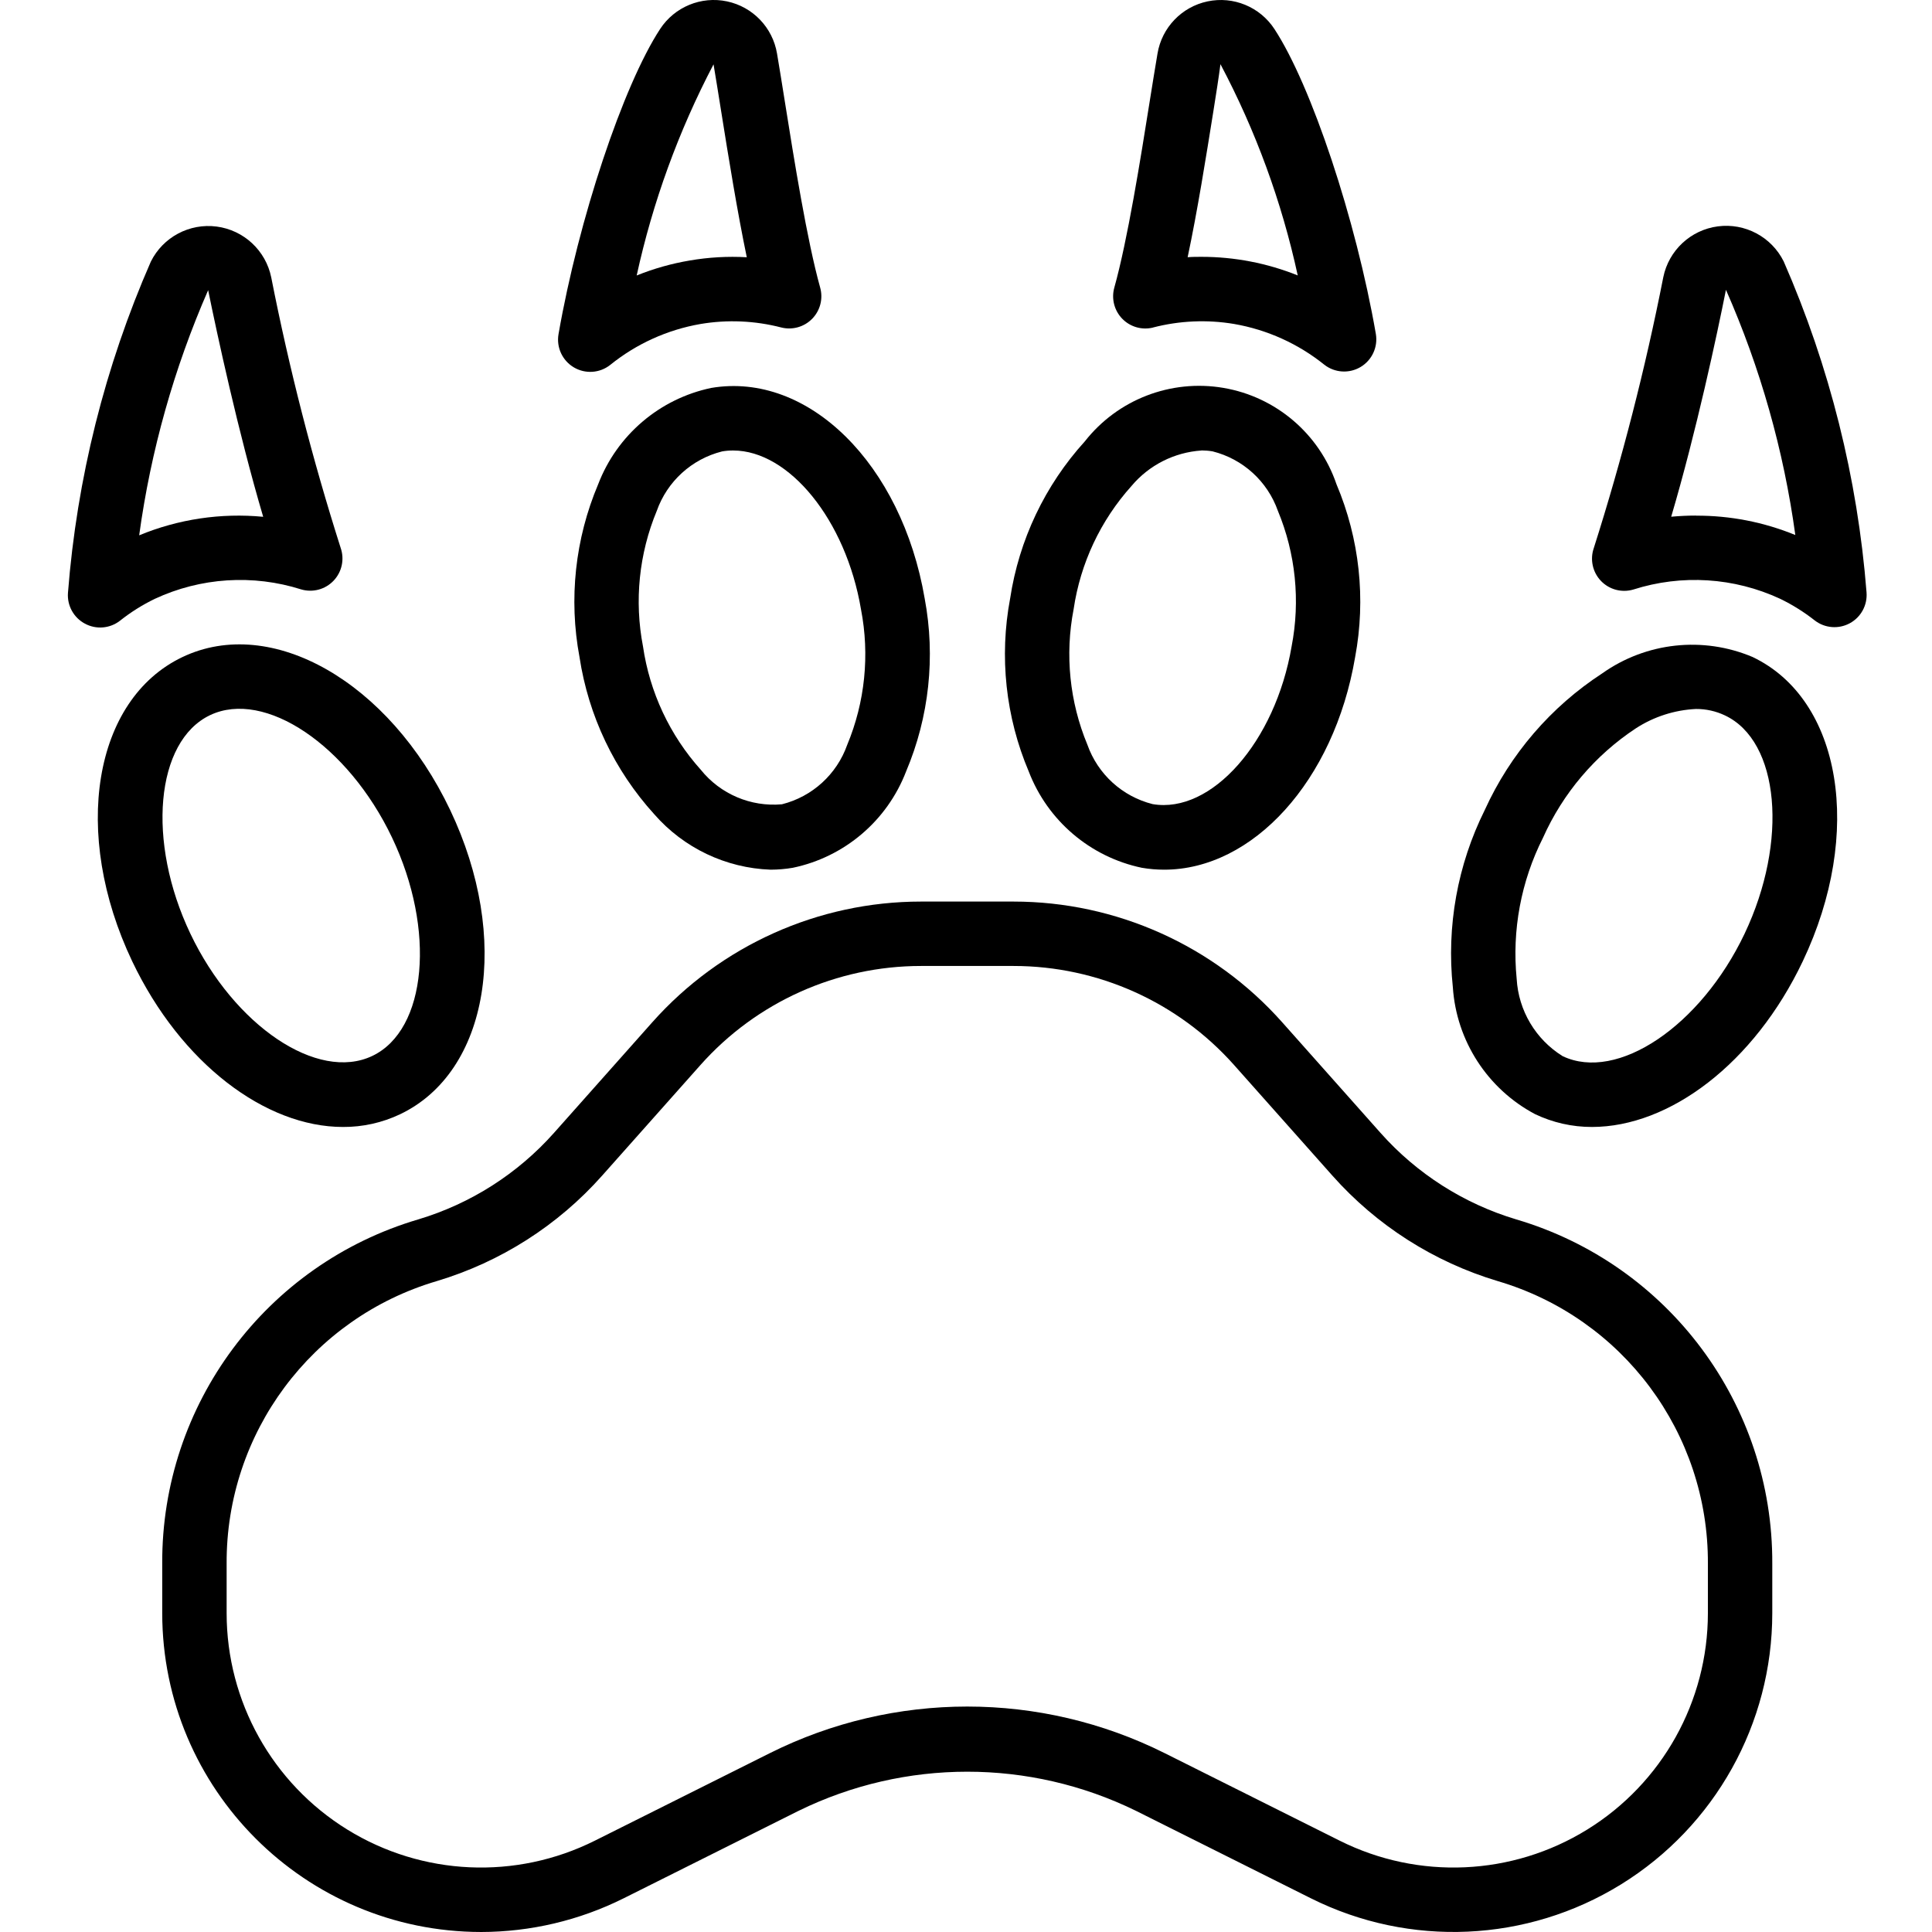 <svg height="511pt" viewBox="-17 0 511 511.984" width="511pt" xmlns="http://www.w3.org/2000/svg"><path d="m109.98 511.984c13.113-.016 26.043-3.066 37.777-8.918l46.402-23.203c28.188-13.809 61.176-13.809 89.363 0l46.402 23.203c26.188 13.086 57.281 11.68 82.18-3.711 24.902-15.395 40.059-42.578 40.062-71.852v-13.148c.191-42.121-27.469-79.297-67.867-91.215-13.879-4.16-26.332-12.098-35.957-22.93l-26.07-29.328c-18.074-20.324-43.973-31.957-71.168-31.965h-24.543c-27.195.008-53.094 11.637-71.168 31.957l-26.07 29.336c-9.629 10.832-22.078 18.77-35.957 22.93-40.398 11.918-68.062 49.094-67.867 91.215v13.148c.047 46.637 37.844 84.434 84.48 84.48zm-67.414-97.629c-.168-34.57 22.539-65.09 55.699-74.863 16.91-5.07 32.082-14.746 43.809-27.949l26.07-29.328c14.836-16.68 36.094-26.223 58.418-26.23h24.543c22.324.008 43.578 9.551 58.418 26.23l26.07 29.328c11.727 13.203 26.895 22.879 43.809 27.949 33.16 9.773 55.867 40.293 55.699 74.863v13.148c-.004 23.359-12.102 45.051-31.977 57.332-19.871 12.281-44.684 13.398-65.578 2.957l-46.395-23.203c-32.938-16.465-71.699-16.465-104.637 0l-46.395 23.203c-20.895 10.441-45.711 9.324-65.582-2.957-19.871-12.281-31.969-33.973-31.973-57.332zm0 0"/><path d="m250.191 158.617c-2.902 15.43-1.188 31.367 4.934 45.824 5.008 13.047 16.293 22.656 29.969 25.523 1.957.336 3.938.504 5.922.504 23.434 0 45.012-23.414 50.602-56.32 2.891-15.43 1.172-31.367-4.941-45.824-4.547-13.367-16.055-23.168-29.973-25.535-13.922-2.363-28.02 3.082-36.73 14.195-10.551 11.629-17.43 26.109-19.781 41.633zm50.723-39.254c.984.004 1.965.086 2.934.25 8.043 2.02 14.535 7.934 17.297 15.75 4.715 11.355 5.98 23.848 3.645 35.918-4.309 25.336-21.266 44.469-36.828 41.812-8.043-2.02-14.535-7.934-17.297-15.75-4.719-11.352-5.984-23.844-3.645-35.91 1.789-12.152 7.125-23.508 15.336-32.648 4.645-5.531 11.348-8.926 18.559-9.402zm0 0"/><path d="m446.945 174.105c-13.133-5.551-28.203-3.91-39.836 4.336-13.609 8.855-24.41 21.414-31.129 36.199-7.234 14.535-10.172 30.836-8.465 46.984.949 14.215 9.18 26.93 21.762 33.613 4.715 2.254 9.875 3.422 15.102 3.41 20.551 0 42.977-16.809 55.859-43.895 16.164-33.98 10.316-69.402-13.293-80.648zm-2.125 73.344c-11.648 24.477-33.715 39.324-48.215 32.43-7.152-4.438-11.695-12.078-12.176-20.48-1.273-12.871 1.145-25.84 6.973-37.387 5.277-11.816 13.82-21.883 24.625-29.012 4.762-3.082 10.25-4.852 15.914-5.121 2.656-.016 5.281.566 7.68 1.707 14.465 6.828 16.855 33.332 5.199 57.863zm0 0"/><path d="m73.406 298.648c5.223.027 10.387-1.121 15.105-3.359 23.609-11.238 29.457-46.66 13.293-80.633-16.16-33.969-47.344-51.781-70.953-40.531-23.613 11.246-29.465 46.668-13.305 80.629 12.902 27.07 35.328 43.895 55.859 43.895zm-35.227-109.133c14.508-6.883 36.566 7.98 48.215 32.43 11.648 24.445 9.258 50.984-5.223 57.879-14.48 6.898-36.559-7.941-48.203-32.375-11.648-24.43-9.27-51.035 5.211-57.934zm0 0"/><path d="m170.992 102.801c-13.676 2.867-24.965 12.484-29.969 25.531-6.117 14.457-7.836 30.398-4.941 45.824 2.363 15.52 9.25 29.996 19.801 41.617 7.809 8.949 18.969 14.266 30.836 14.695 1.973-.004 3.938-.172 5.883-.504 13.691-2.852 25-12.465 30.02-25.523 6.113-14.457 7.828-30.395 4.93-45.824-6.09-35.652-30.855-60.16-56.559-55.816zm39.68 58.676c2.34 12.07 1.07 24.559-3.652 35.91-2.762 7.816-9.254 13.73-17.297 15.75-8.25.742-16.324-2.695-21.512-9.156-8.207-9.148-13.531-20.52-15.309-32.68-2.332-12.074-1.062-24.562 3.652-35.918 2.762-7.816 9.258-13.73 17.297-15.754.969-.168 1.953-.25 2.938-.246 14.777 0 29.867 18.328 33.883 42.094zm0 0"/><path d="m288.078 86.785c7.02-1.816 14.34-2.133 21.488-.93 8.75 1.52 16.973 5.234 23.895 10.801 2.773 2.16 6.59 2.395 9.609.594 3.02-1.805 4.625-5.273 4.043-8.742-5.266-30.352-17.082-65.867-26.898-80.844-3.84-5.844-10.863-8.738-17.703-7.297-6.844 1.441-12.105 6.922-13.262 13.816-.617 3.582-1.297 7.895-2.059 12.613-2.473 15.555-5.879 36.863-9.387 49.414-.82 2.93-.02 6.078 2.102 8.258 2.125 2.184 5.246 3.066 8.199 2.324zm15.977-57.309c.734-4.652 1.414-8.902 1.875-12.469 9.348 17.641 16.238 36.473 20.48 55.98-8.113-3.258-16.777-4.93-25.523-4.926-1.203 0-2.43 0-3.652.102 2.578-12.125 4.867-26.488 6.82-38.688zm0 0"/><path d="m477.145 156.996c-2.371-30.262-9.793-59.91-21.957-87.723-3.238-6.5-10.246-10.234-17.449-9.285-7.199.945-13.008 6.359-14.457 13.477-4.773 24.254-10.922 48.215-18.414 71.773-1.051 3.02-.324 6.375 1.879 8.691 2.207 2.316 5.523 3.203 8.59 2.301 12.828-4.094 26.73-3.215 38.938 2.465 3.246 1.578 6.312 3.496 9.148 5.727 2.668 2.059 6.297 2.352 9.262.754 2.969-1.598 4.715-4.793 4.461-8.152zm-45.227-20.367c-2.16 0-4.344.102-6.539.305 6.656-22.527 12.203-48.52 14.508-60.133 9.125 20.699 15.312 42.57 18.383 64.98-8.352-3.426-17.293-5.168-26.316-5.129zm0 0"/><path d="m5.02 165.273c2.973 1.602 6.609 1.297 9.277-.777 2.852-2.262 5.941-4.203 9.215-5.793 12.168-5.668 26.023-6.566 38.82-2.508 3.066.898 6.379.004 8.578-2.312 2.203-2.316 2.926-5.668 1.875-8.688-7.488-23.523-13.629-47.457-18.398-71.68-1.449-7.117-7.258-12.531-14.461-13.477-7.199-.945-14.211 2.785-17.445 9.285-12.18 27.832-19.602 57.508-21.965 87.793-.246 3.371 1.52 6.57 4.504 8.156zm32.648-88.379c2.363 11.578 7.938 37.547 14.586 60.059-11.191-1.07-22.473.613-32.863 4.906 3.07-22.395 9.223-44.254 18.277-64.965zm0 0"/><path d="m190.477 26.82c-.754-4.734-1.445-9.055-2.059-12.645-1.16-6.895-6.422-12.371-13.266-13.812-6.84-1.438-13.863 1.457-17.699 7.301-9.824 15-21.652 50.527-26.934 80.879-.609 3.488 1 6.988 4.043 8.801s6.887 1.555 9.66-.645c6.914-5.586 15.141-9.312 23.895-10.836 7.133-1.207 14.441-.891 21.445.922 2.949.738 6.07-.148 8.191-2.328 2.121-2.18 2.922-5.324 2.098-8.254-3.496-12.551-6.895-33.844-9.375-49.383zm-25.199 42.215c-4.812.812-9.523 2.141-14.047 3.969 4.258-19.477 11.109-38.297 20.367-55.953.598 3.539 1.281 7.809 2.023 12.465 1.945 12.195 4.266 26.539 6.785 38.656-5.059-.289-10.137 0-15.129.863zm0 0"/></svg>
